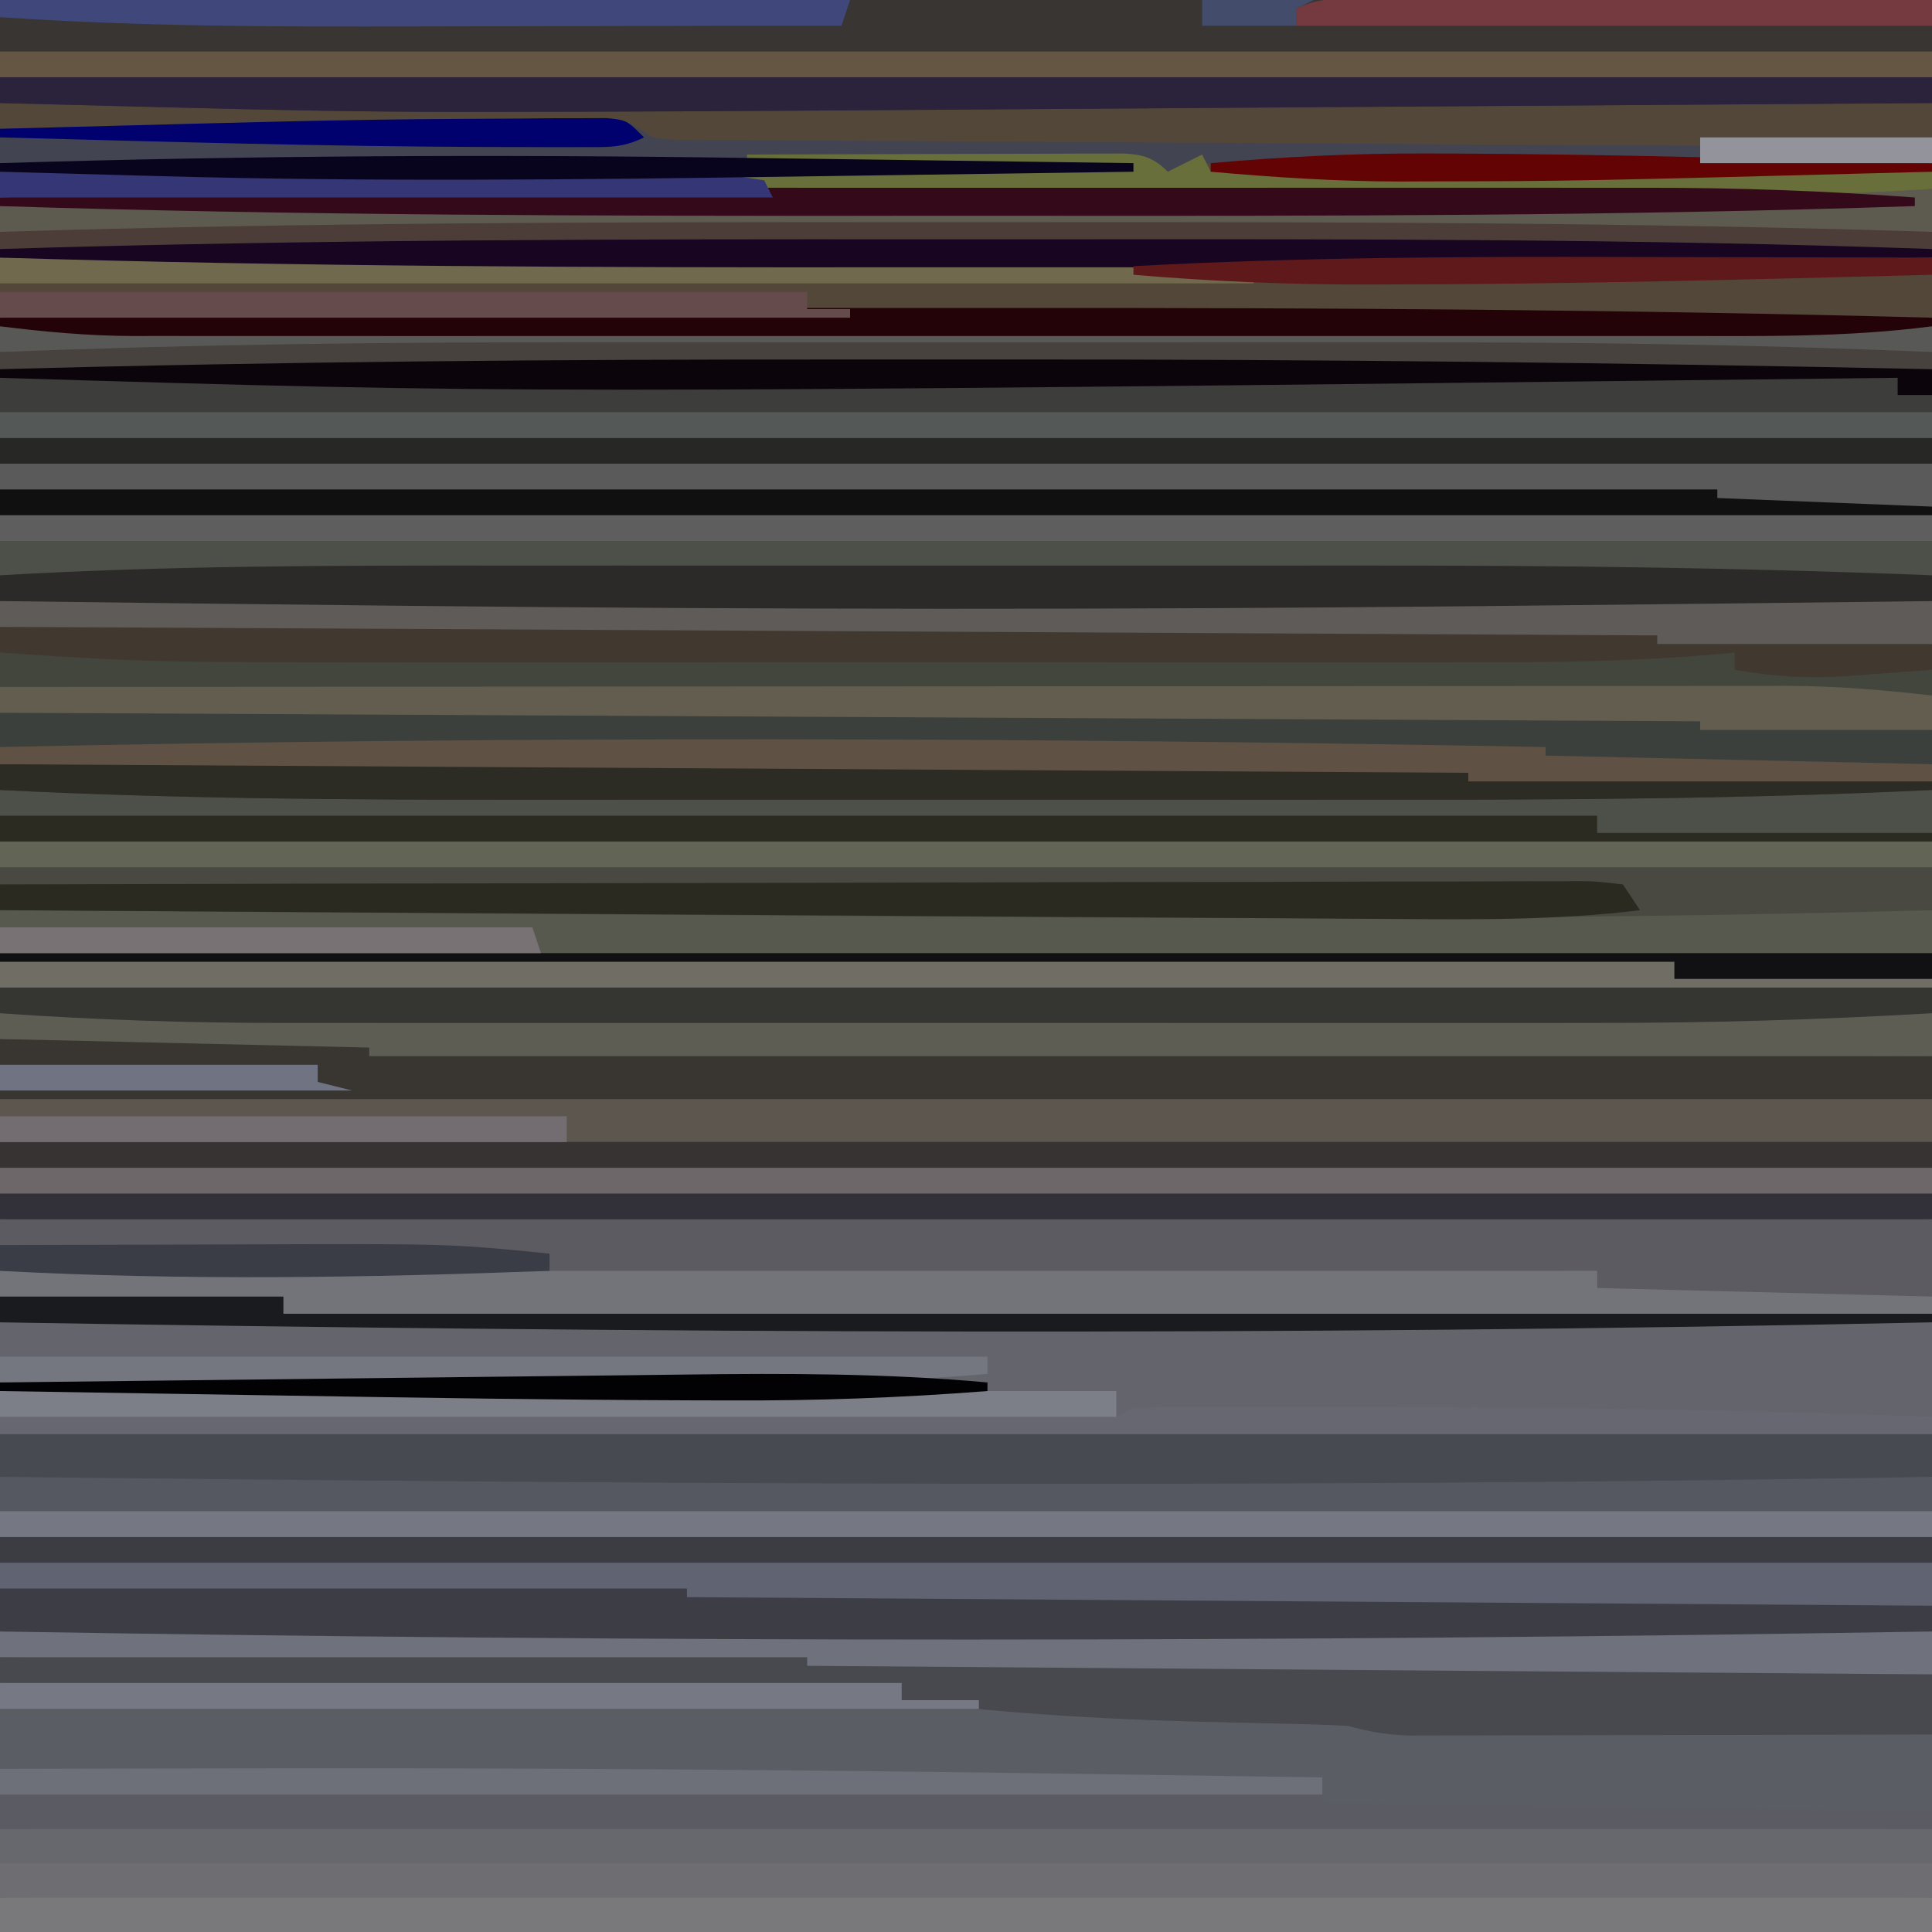 <?xml version="1.0" encoding="UTF-8"?>
<svg version="1.1" xmlns="http://www.w3.org/2000/svg" width="225" height="225">
<path d="M0 0 C74.25 0 148.5 0 225 0 C225 74.25 225 148.5 225 225 C150.75 225 76.5 225 0 225 C0 150.75 0 76.5 0 0 Z " fill="#4D4F49" transform="translate(0,0)"/>
<path d="M0 0 C74.25 0 148.5 0 225 0 C225 27.39 225 54.78 225 83 C150.75 83 76.5 83 0 83 C0 55.61 0 28.22 0 0 Z " fill="#64656C" transform="translate(0,142)"/>
<path d="M0 0 C74.25 0 148.5 0 225 0 C225 19.8 225 39.6 225 60 C150.75 60 76.5 60 0 60 C0 40.2 0 20.4 0 0 Z " fill="#534739" transform="translate(0,0)"/>
<path d="M0 0 C74.25 0 148.5 0 225 0 C225 11.88 225 23.76 225 36 C189.161 36.796 153.341 37.162 117.494 37.13 C110.977 37.125 104.459 37.128 97.942 37.134 C65.282 37.158 32.65 36.815 0 36 C0 24.12 0 12.24 0 0 Z " fill="#323139" transform="translate(0,106)"/>
<path d="M0 0 C74.25 0 148.5 0 225 0 C225 11.55 225 23.1 225 35 C150.75 35 76.5 35 0 35 C0 23.45 0 11.9 0 0 Z " fill="#5B5D65" transform="translate(0,190)"/>
<path d="M0 0 C4.451 0.003 8.901 0 13.352 -0.001 C20.813 -0.003 28.274 -0.001 35.735 0.004 C44.273 0.009 52.811 0.008 61.349 0.002 C68.778 -0.002 76.207 -0.003 83.635 -0 C88.029 0.001 92.423 0.001 96.818 -0.002 C117.402 -0.016 137.925 0.256 158.494 1.134 C158.494 7.404 158.494 13.674 158.494 20.134 C84.244 20.134 9.994 20.134 -66.506 20.134 C-66.506 13.864 -66.506 7.594 -66.506 1.134 C-44.33 0.262 -22.192 -0.017 0 0 Z " fill="#3D3D3B" transform="translate(66.506,39.866)"/>
<path d="M0 0 C74.25 0 148.5 0 225 0 C225 5.61 225 11.22 225 17 C164.94 17 104.88 17 43 17 C43 16.67 43 16.34 43 16 C28.81 15.67 14.62 15.34 0 15 C0 10.05 0 5.1 0 0 Z " fill="#57594E" transform="translate(0,106)"/>
<path d="M0 0 C6.458 0.062 12.916 0.121 19.373 0.181 C31.94 0.298 44.506 0.416 57.073 0.536 C57.073 4.496 57.073 8.456 57.073 12.536 C-17.177 12.536 -91.427 12.536 -167.927 12.536 C-167.927 8.576 -167.927 4.616 -167.927 0.536 C-158.379 0.403 -148.831 0.273 -139.283 0.145 C-134.845 0.086 -130.406 0.026 -125.968 -0.036 C-83.969 -0.624 -42.001 -0.403 0 0 Z " fill="#66686E" transform="translate(167.927,212.464)"/>
<path d="M0 0 C74.25 0 148.5 0 225 0 C225 3.96 225 7.92 225 12 C205.7 12.132 186.4 12.262 167.099 12.391 C158.134 12.451 149.17 12.511 140.205 12.573 C132.375 12.626 124.545 12.679 116.716 12.731 C112.584 12.758 108.453 12.786 104.322 12.815 C88.384 12.925 72.447 13.02 56.51 13.027 C55.321 13.028 54.133 13.029 52.908 13.03 C41.809 13.026 30.72 12.795 19.625 12.5 C17.69 12.451 15.755 12.403 13.82 12.355 C9.213 12.241 4.607 12.122 0 12 C0 8.04 0 4.08 0 0 Z " fill="#383533" transform="translate(0,0)"/>
<path d="M0 0 C74.25 0 148.5 0 225 0 C225 3.63 225 7.26 225 11 C149.981 12.247 75.019 12.26 0 11 C0 7.37 0 3.74 0 0 Z " fill="#606371" transform="translate(0,179)"/>
<path d="M0 0 C74.25 0 148.5 0 225 0 C225 2.97 225 5.94 225 9 C150.75 9 76.5 9 0 9 C0 6.03 0 3.06 0 0 Z " fill="#595A59" transform="translate(0,51)"/>
<path d="M0 0 C69.3 0 138.6 0 210 0 C210 0.33 210 0.66 210 1 C214.95 1.33 219.9 1.66 225 2 C225 4.31 225 6.62 225 9 C203.79 10.026 182.617 10.15 161.387 10.134 C156.72 10.132 152.053 10.134 147.386 10.136 C139.559 10.138 131.732 10.135 123.905 10.13 C114.932 10.125 105.958 10.127 96.985 10.132 C89.197 10.137 81.41 10.137 73.622 10.135 C69.007 10.133 64.392 10.133 59.777 10.136 C39.824 10.149 19.933 9.99 0 9 C0 6.03 0 3.06 0 0 Z " fill="#3C403C" transform="translate(0,83)"/>
<path d="M0 0 C74.25 0 148.5 0 225 0 C225 2.31 225 4.62 225 7 C150.75 7 76.5 7 0 7 C0 4.69 0 2.38 0 0 Z " fill="#565861" transform="translate(0,172)"/>
<path d="M0 0 C66.66 0 133.32 0 202 0 C202 0.66 202 1.32 202 2 C209.59 2 217.18 2 225 2 C225 4.31 225 6.62 225 9 C216.09 9 207.18 9 198 9 C198 8.67 198 8.34 198 8 C99.99 7.505 99.99 7.505 0 7 C0 4.69 0 2.38 0 0 Z " fill="#42463D" transform="translate(0,76)"/>
<path d="M0 0 C74.25 0 148.5 0 225 0 C225 2.97 225 5.94 225 9 C220.732 9.025 216.463 9.043 212.195 9.055 C210.746 9.06 209.297 9.067 207.848 9.075 C193.028 9.162 193.028 9.162 186 8 C186 7.34 186 6.68 186 6 C184.817 6.009 184.817 6.009 183.611 6.018 C164.29 6.167 144.969 6.309 125.649 6.443 C116.305 6.508 106.961 6.575 97.617 6.648 C89.459 6.712 81.3 6.771 73.142 6.825 C68.835 6.854 64.528 6.885 60.221 6.921 C40.114 7.087 20.09 6.952 0 6 C0 4.02 0 2.04 0 0 Z " fill="#5C5B62" transform="translate(0,142)"/>
<path d="M0 0 C1.856 -0.019 1.856 -0.019 3.749 -0.039 C4.873 -0.04 5.998 -0.042 7.156 -0.043 C8.124 -0.047 9.091 -0.051 10.088 -0.055 C12.5 0.188 12.5 0.188 15.5 2.188 C17.944 2.499 17.944 2.499 20.72 2.466 C21.801 2.477 22.882 2.488 23.996 2.5 C25.775 2.503 25.775 2.503 27.591 2.506 C29.464 2.521 29.464 2.521 31.375 2.537 C34.8 2.562 38.226 2.579 41.651 2.592 C45.231 2.608 48.81 2.635 52.389 2.66 C59.168 2.707 65.946 2.744 72.725 2.777 C80.442 2.815 88.159 2.865 95.876 2.915 C111.751 3.018 127.625 3.108 143.5 3.188 C143.5 3.518 143.5 3.848 143.5 4.188 C139.443 4.949 135.62 5.31 131.495 5.301 C130.334 5.301 129.173 5.301 127.977 5.301 C126.739 5.296 125.502 5.29 124.227 5.285 C122.308 5.283 122.308 5.283 120.351 5.281 C116.968 5.276 113.585 5.267 110.201 5.256 C106.742 5.246 103.283 5.241 99.824 5.236 C93.049 5.225 86.275 5.209 79.5 5.188 C79.5 5.848 79.5 6.508 79.5 7.188 C77.85 7.188 76.2 7.188 74.5 7.188 C74.5 6.527 74.5 5.867 74.5 5.188 C73.51 5.518 72.52 5.848 71.5 6.188 C70.074 6.301 68.643 6.363 67.212 6.393 C66.351 6.413 65.491 6.433 64.604 6.453 C63.216 6.478 63.216 6.478 61.801 6.504 C60.376 6.535 60.376 6.535 58.921 6.567 C55.885 6.632 52.849 6.691 49.812 6.75 C47.755 6.793 45.697 6.837 43.639 6.881 C38.593 6.988 33.546 7.089 28.5 7.188 C29.49 8.398 29.49 8.398 31.406 8.308 C32.667 8.304 32.667 8.304 33.954 8.301 C34.917 8.301 35.88 8.301 36.872 8.301 C37.937 8.296 39.002 8.29 40.1 8.285 C41.215 8.284 42.331 8.282 43.48 8.281 C45.915 8.277 48.35 8.271 50.785 8.263 C54.649 8.25 58.514 8.243 62.379 8.239 C71.301 8.226 80.224 8.205 89.146 8.182 C97.936 8.16 106.726 8.143 115.516 8.132 C119.302 8.125 123.088 8.113 126.874 8.1 C138.792 8.075 150.62 8.177 162.5 9.188 C162.5 9.518 162.5 9.848 162.5 10.188 C128.028 11.35 93.557 11.343 59.07 11.316 C53.673 11.312 48.276 11.314 42.879 11.318 C8.408 11.344 -26.042 11.276 -60.5 10.188 C-60.5 7.218 -60.5 4.247 -60.5 1.188 C-19.248 0.097 -19.248 0.097 0 0 Z " fill="#434451" transform="translate(60.5,13.812)"/>
<path d="M0 0 C15.84 0 31.68 0 48 0 C48 0.33 48 0.66 48 1 C135.615 1.495 135.615 1.495 225 2 C225 3.65 225 5.3 225 7 C150.75 7 76.5 7 0 7 C0 4.69 0 2.38 0 0 Z " fill="#393631" transform="translate(0,121)"/>
<path d="M0 0 C74.25 0 148.5 0 225 0 C225 1.65 225 3.3 225 5 C149.978 6.296 75.026 5.835 0 5 C0 3.35 0 1.7 0 0 Z " fill="#484A51" transform="translate(0,167)"/>
<path d="M0 0 C74.25 0 148.5 0 225 0 C225 1.65 225 3.3 225 5 C180.311 6.244 135.65 5.957 90.95 5.627 C81.003 5.553 71.055 5.488 61.107 5.424 C40.738 5.291 20.369 5.149 0 5 C0 3.35 0 1.7 0 0 Z " fill="#494942" transform="translate(0,101)"/>
<path d="M0 0 C74.25 0 148.5 0 225 0 C225 1.65 225 3.3 225 5 C150.75 5 76.5 5 0 5 C0 3.35 0 1.7 0 0 Z " fill="#5C564F" transform="translate(0,128)"/>
<path d="M0 0 C11.042 -0.031 22.083 -0.051 33.125 -0.062 C33.961 -0.063 34.797 -0.064 35.658 -0.065 C63.692 -0.09 91.719 0.113 119.75 0.5 C121.051 0.518 121.051 0.518 122.379 0.536 C132.92 0.682 143.46 0.837 154 1 C154 1.99 154 2.98 154 4 C177.43 4.33 200.86 4.66 225 5 C225 5.66 225 6.32 225 7 C150.75 7 76.5 7 0 7 C0 4.69 0 2.38 0 0 Z " fill="#5B5C63" transform="translate(0,206)"/>
<path d="M0 0 C74.25 0 148.5 0 225 0 C225 1.65 225 3.3 225 5 C164.94 5 104.88 5 43 5 C43 4.67 43 4.34 43 4 C28.81 3.67 14.62 3.34 0 3 C0 2.01 0 1.02 0 0 Z " fill="#5D5D53" transform="translate(0,118)"/>
<path d="M0 0 C74.25 0 148.5 0 225 0 C225 1.65 225 3.3 225 5 C169.89 5 114.78 5 58 5 C58 4.67 58 4.34 58 4 C38.86 3.67 19.72 3.34 0 3 C0 2.01 0 1.02 0 0 Z " fill="#6F717C" transform="translate(0,190)"/>
<path d="M0 0 C31.02 0 62.04 0 94 0 C94 0.33 94 0.66 94 1 C158.845 1.495 158.845 1.495 225 2 C225 4.31 225 6.62 225 9 C216.725 9.023 208.449 9.041 200.174 9.052 C196.331 9.057 192.488 9.064 188.646 9.075 C184.937 9.086 181.228 9.092 177.519 9.095 C176.105 9.097 174.69 9.1 173.275 9.106 C171.293 9.113 169.311 9.113 167.329 9.114 C166.201 9.116 165.073 9.118 163.911 9.12 C161.399 9.016 159.4 8.67 157 8 C154.688 7.874 152.373 7.799 150.059 7.754 C148.664 7.722 147.269 7.69 145.875 7.658 C145.149 7.643 144.423 7.627 143.676 7.611 C130.698 7.328 117.879 6.73 105 5 C105 4.34 105 3.68 105 3 C103.951 3.036 102.902 3.071 101.821 3.108 C76.928 3.922 52.087 4.033 27.188 3.562 C26.509 3.55 25.83 3.537 25.13 3.524 C16.753 3.364 8.376 3.19 0 3 C0 2.01 0 1.02 0 0 Z " fill="#48494E" transform="translate(0,193)"/>
<path d="M0 0 C61.38 0 122.76 0 186 0 C186 0.66 186 1.32 186 2 C205.305 2.495 205.305 2.495 225 3 C225 3.66 225 4.32 225 5 C161.64 5 98.28 5 33 5 C33 4.34 33 3.68 33 3 C22.11 3 11.22 3 0 3 C0 2.01 0 1.02 0 0 Z " fill="#73737A" transform="translate(0,148)"/>
<path d="M0 0 C5.599 0.061 11.199 0.121 16.798 0.181 C27.701 0.298 38.604 0.416 49.507 0.536 C49.507 1.856 49.507 3.176 49.507 4.536 C-24.743 4.536 -98.993 4.536 -175.493 4.536 C-175.493 3.216 -175.493 1.896 -175.493 0.536 C-162.956 0.404 -150.418 0.274 -137.881 0.145 C-132.056 0.086 -126.231 0.025 -120.406 -0.036 C-80.258 -0.46 -40.147 -0.443 0 0 Z " fill="#79797B" transform="translate(175.493,220.464)"/>
<path d="M0 0 C42.9 0 85.8 0 130 0 C130 0.99 130 1.98 130 3 C130.66 2.67 131.32 2.34 132 2 C133.591 1.905 135.186 1.872 136.781 1.871 C137.783 1.867 138.786 1.864 139.819 1.861 C140.917 1.863 142.014 1.865 143.145 1.867 C144.286 1.866 145.428 1.865 146.604 1.863 C150.34 1.861 154.076 1.868 157.812 1.875 C159.074 1.876 160.335 1.877 161.635 1.878 C182.77 1.895 203.879 2.227 225 3 C225 3.66 225 4.32 225 5 C150.75 5 76.5 5 0 5 C0 3.35 0 1.7 0 0 Z " fill="#666770" transform="translate(0,162)"/>
<path d="M0 0 C74.25 0 148.5 0 225 0 C225 1.32 225 2.64 225 4 C150.75 4 76.5 4 0 4 C0 2.68 0 1.36 0 0 Z " fill="#6E6E72" transform="translate(0,217)"/>
<path d="M0 0 C26.4 0 52.8 0 80 0 C80 0.33 80 0.66 80 1 C151.775 1.495 151.775 1.495 225 2 C225 2.99 225 3.98 225 5 C149.981 6.247 75.019 6.268 0 5 C0 3.35 0 1.7 0 0 Z " fill="#3D3E45" transform="translate(0,185)"/>
<path d="M0 0 C71.61 0 143.22 0 217 0 C217 0.33 217 0.66 217 1 C219.64 1.33 222.28 1.66 225 2 C225 2.99 225 3.98 225 5 C222.48 5.197 219.959 5.383 217.438 5.562 C216.733 5.619 216.029 5.675 215.303 5.732 C210.686 6.052 206.559 5.809 202 5 C202 4.34 202 3.68 202 3 C201.254 3.071 200.507 3.141 199.739 3.214 C190.63 4.004 181.57 4.142 172.436 4.129 C170.813 4.131 169.19 4.133 167.567 4.135 C163.194 4.139 158.822 4.138 154.449 4.134 C149.841 4.132 145.234 4.134 140.626 4.136 C132.882 4.138 125.139 4.135 117.396 4.13 C108.497 4.125 99.599 4.127 90.701 4.132 C83.016 4.137 75.33 4.137 67.645 4.135 C63.075 4.133 58.505 4.133 53.936 4.136 C17.578 4.159 17.578 4.159 0 3 C0 2.01 0 1.02 0 0 Z " fill="#413830" transform="translate(0,73)"/>
<path d="M0 0 C3.953 0.003 7.907 0 11.86 -0.001 C18.495 -0.003 25.131 -0.001 31.766 0.004 C38.473 0.009 45.18 0.009 51.888 0.004 C123.802 -0.047 123.802 -0.047 158.848 1.134 C158.848 2.124 158.848 3.114 158.848 4.134 C139.548 4.266 120.248 4.396 100.948 4.525 C91.983 4.585 83.018 4.646 74.053 4.707 C66.223 4.761 58.394 4.813 50.564 4.865 C46.433 4.893 42.301 4.92 38.17 4.949 C22.233 5.059 6.296 5.154 -9.642 5.162 C-10.83 5.163 -12.019 5.164 -13.244 5.165 C-24.343 5.16 -35.432 4.929 -46.527 4.634 C-48.462 4.586 -50.396 4.538 -52.331 4.49 C-56.938 4.375 -61.545 4.256 -66.152 4.134 C-66.152 3.144 -66.152 2.154 -66.152 1.134 C-44.096 0.366 -22.069 -0.019 0 0 Z " fill="#2B223C" transform="translate(66.152,7.866)"/>
<path d="M0 0 C74.25 0 148.5 0 225 0 C225 1.65 225 3.3 225 5 C214.44 5 203.88 5 193 5 C193 4.67 193 4.34 193 4 C129.31 3.67 65.62 3.34 0 3 C0 2.01 0 1.02 0 0 Z " fill="#5E5B58" transform="translate(0,70)"/>
<path d="M0 0 C4.634 0.003 9.268 0 13.902 -0.001 C21.685 -0.003 29.467 -0.001 37.25 0.004 C46.159 0.009 55.067 0.008 63.975 0.002 C71.708 -0.002 79.44 -0.003 87.173 -0 C91.754 0.001 96.335 0.001 100.916 -0.002 C122.685 -0.016 144.406 0.254 166.159 1.134 C166.159 2.124 166.159 3.114 166.159 4.134 C149.472 4.343 132.784 4.528 116.096 4.697 C114.837 4.71 113.578 4.722 112.281 4.735 C71.358 5.143 30.458 5.124 -10.466 4.697 C-11.696 4.684 -12.926 4.671 -14.193 4.658 C-29.076 4.501 -43.958 4.327 -58.841 4.134 C-58.841 3.144 -58.841 2.154 -58.841 1.134 C-39.228 -0.008 -19.638 -0.014 0 0 Z " fill="#2B2A28" transform="translate(58.841,65.866)"/>
<path d="M0 0 C74.25 0 148.5 0 225 0 C225 0.99 225 1.98 225 3 C182.7 3.86 140.416 4.162 98.108 4.129 C91.822 4.124 85.536 4.127 79.251 4.132 C73.039 4.137 66.828 4.137 60.617 4.135 C56.971 4.133 53.326 4.133 49.68 4.136 C33.094 4.15 16.564 3.899 0 3 C0 2.01 0 1.02 0 0 Z " fill="#363332" transform="translate(0,133)"/>
<path d="M0 0 C74.25 0 148.5 0 225 0 C225 0.99 225 1.98 225 3 C211.901 3.759 198.861 4.146 185.741 4.129 C183.914 4.131 182.086 4.133 180.259 4.135 C175.362 4.139 170.466 4.138 165.569 4.134 C160.407 4.132 155.245 4.134 150.082 4.136 C141.423 4.138 132.763 4.135 124.103 4.13 C114.134 4.125 104.165 4.127 94.195 4.132 C85.585 4.137 76.975 4.137 68.364 4.135 C63.244 4.133 58.123 4.133 53.003 4.136 C48.189 4.139 43.375 4.137 38.56 4.131 C36.808 4.13 35.056 4.13 33.304 4.133 C22.165 4.146 11.112 3.779 0 3 C0 2.01 0 1.02 0 0 Z " fill="#353531" transform="translate(0,115)"/>
<path d="M0 0 C74.25 0 148.5 0 225 0 C225 0.99 225 1.98 225 3 C150.75 3 76.5 3 0 3 C0 2.01 0 1.02 0 0 Z " fill="#3C3D43" transform="translate(0,179)"/>
<path d="M0 0 C74.25 0 148.5 0 225 0 C225 0.99 225 1.98 225 3 C150.75 3 76.5 3 0 3 C0 2.01 0 1.02 0 0 Z " fill="#626456" transform="translate(0,98)"/>
<path d="M0 0 C74.25 0 148.5 0 225 0 C225 0.99 225 1.98 225 3 C150.75 3 76.5 3 0 3 C0 2.01 0 1.02 0 0 Z " fill="#5E5E5E" transform="translate(0,60)"/>
<path d="M0 0 C74.25 0 148.5 0 225 0 C225 0.99 225 1.98 225 3 C150.75 3 76.5 3 0 3 C0 2.01 0 1.02 0 0 Z " fill="#272826" transform="translate(0,51)"/>
<path d="M0 0 C27.86 -0.023 55.72 -0.041 83.579 -0.052 C96.516 -0.057 109.452 -0.064 122.388 -0.075 C133.664 -0.085 144.941 -0.092 156.217 -0.094 C162.187 -0.095 168.156 -0.098 174.126 -0.106 C179.748 -0.113 185.37 -0.115 190.993 -0.113 C193.052 -0.113 195.112 -0.115 197.172 -0.119 C199.993 -0.124 202.814 -0.123 205.635 -0.12 C206.846 -0.125 206.846 -0.125 208.082 -0.129 C213.77 -0.114 219.351 0.348 225 1 C225 2.32 225 3.64 225 5 C216.09 5 207.18 5 198 5 C198 4.67 198 4.34 198 4 C99.99 3.505 99.99 3.505 0 3 C0 2.01 0 1.02 0 0 Z " fill="#635D4F" transform="translate(0,80)"/>
<path d="M0 0 C74.25 0 148.5 0 225 0 C225 0.99 225 1.98 225 3 C150.75 3 76.5 3 0 3 C0 2.01 0 1.02 0 0 Z " fill="#545958" transform="translate(0,48)"/>
<path d="M0 0 C74.25 0 148.5 0 225 0 C225 0.99 225 1.98 225 3 C150.75 3 76.5 3 0 3 C0 2.01 0 1.02 0 0 Z " fill="#757783" transform="translate(0,176)"/>
<path d="M0 0 C74.25 0 148.5 0 225 0 C225 0.99 225 1.98 225 3 C150.75 3 76.5 3 0 3 C0 2.01 0 1.02 0 0 Z " fill="#6D6769" transform="translate(0,136)"/>
<path d="M0 0 C64.35 0 128.7 0 195 0 C195 0.66 195 1.32 195 2 C204.9 2 214.8 2 225 2 C225 2.33 225 2.66 225 3 C150.75 3 76.5 3 0 3 C0 2.01 0 1.02 0 0 Z " fill="#6F6D64" transform="translate(0,112)"/>
<path d="M0 0 C74.25 0 148.5 0 225 0 C225 0.99 225 1.98 225 3 C150.75 3 76.5 3 0 3 C0 2.01 0 1.02 0 0 Z " fill="#585857" transform="translate(0,38)"/>
<path d="M0 0 C5.94 0 11.88 0 18 0 C18 1.65 18 3.3 18 5 C-56.25 5 -130.5 5 -207 5 C-207 4.01 -207 3.02 -207 2 C-206.085 2.001 -205.17 2.002 -204.227 2.003 C-181.854 2.025 -159.48 2.041 -137.106 2.052 C-126.285 2.057 -115.465 2.064 -104.645 2.075 C-95.202 2.085 -85.759 2.092 -76.316 2.094 C-71.327 2.095 -66.338 2.098 -61.349 2.106 C-40.874 2.135 -20.452 2.106 0 1 C0 0.67 0 0.34 0 0 Z " fill="#5D5B4F" transform="translate(207,22)"/>
<path d="M0 0 C61.38 0 122.76 0 186 0 C186 0.66 186 1.32 186 2 C198.87 2 211.74 2 225 2 C225 2.33 225 2.66 225 3 C150.75 3 76.5 3 0 3 C0 2.01 0 1.02 0 0 Z " fill="#2C2B21" transform="translate(0,95)"/>
<path d="M0 0 C58.74 0 117.48 0 178 0 C178 0.33 178 0.66 178 1 C201.265 1.495 201.265 1.495 225 2 C225 2.33 225 2.66 225 3 C203.79 4.026 182.617 4.15 161.387 4.134 C156.72 4.132 152.053 4.134 147.386 4.136 C139.559 4.138 131.732 4.135 123.905 4.13 C114.932 4.125 105.958 4.127 96.985 4.132 C89.197 4.137 81.41 4.137 73.622 4.135 C69.007 4.133 64.392 4.133 59.777 4.136 C39.826 4.149 19.931 4.013 0 3 C0 2.01 0 1.02 0 0 Z " fill="#2D2C24" transform="translate(0,89)"/>
<path d="M0 0 C74.25 0 148.5 0 225 0 C225 0.99 225 1.98 225 3 C150.75 3 76.5 3 0 3 C0 2.01 0 1.02 0 0 Z " fill="#645643" transform="translate(0,6)"/>
<path d="M0 0 C24.608 -0.07 49.216 -0.123 73.824 -0.155 C85.249 -0.171 96.674 -0.192 108.1 -0.226 C118.055 -0.256 128.01 -0.276 137.965 -0.282 C143.239 -0.286 148.513 -0.295 153.787 -0.317 C158.746 -0.337 163.705 -0.344 168.664 -0.339 C170.488 -0.34 172.313 -0.346 174.138 -0.358 C176.62 -0.372 179.102 -0.369 181.584 -0.361 C182.314 -0.37 183.043 -0.378 183.795 -0.387 C185.802 -0.369 185.802 -0.369 189 0 C189.99 1.485 189.99 1.485 191 3 C181.411 4.173 171.867 4.098 162.228 4.022 C160.453 4.012 158.678 4.002 156.903 3.993 C152.114 3.966 147.326 3.933 142.537 3.899 C137.522 3.865 132.506 3.836 127.491 3.807 C118.007 3.751 108.523 3.69 99.039 3.627 C88.236 3.555 77.433 3.489 66.63 3.424 C44.42 3.289 22.21 3.147 0 3 C0 2.01 0 1.02 0 0 Z " fill="#2A2A21" transform="translate(0,103)"/>
<path d="M0 0 C0 0.33 0 0.66 0 1 C14.85 1.33 29.7 1.66 45 2 C45 2.66 45 3.32 45 4 C27.18 4 9.36 4 -9 4 C-9 3.67 -9 3.34 -9 3 C-93.645 2.505 -93.645 2.505 -180 2 C-180 1.34 -180 0.68 -180 0 C-119.978 -1.29 -60.022 -1.121 0 0 Z " fill="#605145" transform="translate(180,87)"/>
<path d="M0 0 C66 0 132 0 200 0 C200 0.33 200 0.66 200 1 C208.25 1.33 216.5 1.66 225 2 C225 2.33 225 2.66 225 3 C150.75 3 76.5 3 0 3 C0 2.01 0 1.02 0 0 Z " fill="#101011" transform="translate(0,57)"/>
<path d="M0 0 C4.451 0.003 8.901 0 13.352 -0.001 C20.813 -0.003 28.274 -0.001 35.735 0.004 C44.273 0.009 52.811 0.008 61.349 0.002 C68.778 -0.002 76.207 -0.003 83.635 -0 C88.029 0.001 92.423 0.001 96.818 -0.002 C117.401 -0.016 137.927 0.24 158.494 1.134 C158.494 1.794 158.494 2.454 158.494 3.134 C84.244 3.134 9.994 3.134 -66.506 3.134 C-66.506 2.474 -66.506 1.814 -66.506 1.134 C-44.332 0.247 -22.191 -0.017 0 0 Z " fill="#48423E" transform="translate(66.506,39.866)"/>
<path d="M0 0 C5.338 0.004 10.675 0.002 16.013 -0.002 C50.286 -0.028 84.539 0.05 118.799 1.129 C118.799 1.789 118.799 2.449 118.799 3.129 C44.549 3.129 -29.701 3.129 -106.201 3.129 C-106.201 2.469 -106.201 1.809 -106.201 1.129 C-70.801 0.048 -35.412 -0.028 0 0 Z " fill="#4D3D38" transform="translate(106.201,25.871)"/>
<path d="M0 0 C48.18 0 96.36 0 146 0 C146 0.99 146 1.98 146 3 C97.82 3 49.64 3 0 3 C0 2.01 0 1.02 0 0 Z " fill="#71694D" transform="translate(0,30)"/>
<path d="M0 0 C6.514 -0.025 13.029 -0.043 19.543 -0.055 C21.761 -0.06 23.978 -0.067 26.196 -0.075 C29.378 -0.088 32.56 -0.093 35.742 -0.098 C36.738 -0.103 37.734 -0.108 38.76 -0.113 C39.681 -0.113 40.602 -0.113 41.55 -0.114 C42.363 -0.116 43.176 -0.118 44.013 -0.12 C46.212 0.013 47.429 0.429 49 2 C50.32 1.34 51.64 0.68 53 0 C53.495 0.99 53.495 0.99 54 2 C81.72 2 109.44 2 138 2 C138 2.66 138 3.32 138 4 C122.007 4.939 106.065 5.148 90.047 5.133 C87.523 5.133 85 5.134 82.476 5.136 C77.239 5.137 72.002 5.135 66.765 5.13 C60.711 5.125 54.657 5.127 48.603 5.132 C42.744 5.137 36.885 5.137 31.026 5.134 C28.543 5.133 26.059 5.134 23.576 5.136 C20.132 5.139 16.689 5.135 13.245 5.129 C12.216 5.131 11.186 5.133 10.126 5.136 C8.73 5.131 8.73 5.131 7.307 5.127 C6.494 5.127 5.682 5.126 4.845 5.126 C3 5 3 5 2 4 C-0.35 3.765 -2.706 3.586 -5.062 3.438 C-6.353 3.354 -7.643 3.27 -8.973 3.184 C-10.471 3.093 -10.471 3.093 -12 3 C-12 2.67 -12 2.34 -12 2 C-6.06 1.505 -6.06 1.505 0 1 C0 0.67 0 0.34 0 0 Z " fill="#696F3A" transform="translate(87,18)"/>
<path d="M0 0 C42.9 0 85.8 0 130 0 C130 0.99 130 1.98 130 3 C87.1 3 44.2 3 0 3 C0 2.01 0 1.02 0 0 Z " fill="#7D7F88" transform="translate(0,162)"/>
<path d="M0 0 C11.042 -0.031 22.083 -0.051 33.125 -0.062 C33.961 -0.063 34.797 -0.064 35.658 -0.065 C63.692 -0.09 91.719 0.113 119.75 0.5 C121.051 0.518 121.051 0.518 122.379 0.536 C132.92 0.682 143.46 0.837 154 1 C154 1.66 154 2.32 154 3 C103.18 3 52.36 3 0 3 C0 2.01 0 1.02 0 0 Z " fill="#6D6F79" transform="translate(0,206)"/>
<path d="M0 0 C4.8 0.003 9.599 0 14.399 -0.001 C22.432 -0.003 30.466 -0.001 38.499 0.004 C47.741 0.009 56.983 0.008 66.224 0.002 C74.233 -0.002 82.241 -0.003 90.25 -0 C95.002 0.001 99.754 0.001 104.506 -0.002 C108.962 -0.005 113.418 -0.003 117.875 0.003 C119.495 0.004 121.116 0.004 122.736 0.002 C133.145 -0.011 143.463 0.364 153.844 1.134 C153.844 1.464 153.844 1.794 153.844 2.134 C119.372 3.297 84.901 3.29 50.414 3.263 C45.017 3.259 39.62 3.26 34.223 3.265 C-0.248 3.291 -34.698 3.223 -69.156 2.134 C-69.156 1.804 -69.156 1.474 -69.156 1.134 C-46.099 0.192 -23.074 -0.016 0 0 Z " fill="#340A1A" transform="translate(69.156,21.866)"/>
<path d="M0 0 C34.65 0 69.3 0 105 0 C105 0.66 105 1.32 105 2 C107.97 2 110.94 2 114 2 C114 2.33 114 2.66 114 3 C76.38 3 38.76 3 0 3 C0 2.01 0 1.02 0 0 Z " fill="#767884" transform="translate(0,196)"/>
<path d="M0 0 C37.95 0 75.9 0 115 0 C115 0.66 115 1.32 115 2 C102.216 3.119 89.484 3.13 76.66 3.098 C74.44 3.096 72.219 3.094 69.998 3.093 C64.204 3.09 58.409 3.08 52.614 3.069 C46.681 3.058 40.748 3.054 34.814 3.049 C23.21 3.038 11.605 3.021 0 3 C0 2.01 0 1.02 0 0 Z " fill="#757780" transform="translate(0,158)"/>
<path d="M0 0 C10.89 0 21.78 0 33 0 C33 0.66 33 1.32 33 2 C96.36 2 159.72 2 225 2 C225 2.33 225 2.66 225 3 C149.999 4.61 75.004 4.238 0 3 C0 2.01 0 1.02 0 0 Z " fill="#1A1B1E" transform="translate(0,151)"/>
<path d="M0 0 C5.484 0.004 10.968 0.002 16.451 -0.002 C50.075 -0.027 83.685 -0.052 117.294 1.129 C117.294 1.459 117.294 1.789 117.294 2.129 C82.062 3.2 46.839 3.285 11.595 3.257 C6.306 3.253 1.017 3.255 -4.271 3.259 C-38.761 3.286 -73.229 3.178 -107.706 2.129 C-107.706 1.799 -107.706 1.469 -107.706 1.129 C-71.805 0.023 -35.914 -0.028 0 0 Z " fill="#170521" transform="translate(107.706,27.871)"/>
<path d="M0 0 C74.25 0 148.5 0 225 0 C225 0.99 225 1.98 225 3 C215.1 3 205.2 3 195 3 C195 2.34 195 1.68 195 1 C130.65 1 66.3 1 0 1 C0 0.67 0 0.34 0 0 Z " fill="#111114" transform="translate(0,111)"/>
<path d="M0 0 C5.046 0.004 10.091 0.002 15.137 -0.002 C50.329 -0.031 85.5 0.187 120.682 1.129 C120.682 1.459 120.682 1.789 120.682 2.129 C110.73 3.432 100.797 3.269 90.78 3.258 C88.763 3.259 86.747 3.261 84.731 3.263 C79.276 3.268 73.822 3.266 68.367 3.263 C62.649 3.26 56.93 3.263 51.212 3.264 C41.611 3.266 32.01 3.264 22.41 3.259 C11.322 3.253 0.233 3.255 -10.855 3.261 C-20.389 3.265 -29.923 3.266 -39.457 3.263 C-45.145 3.262 -50.833 3.262 -56.521 3.265 C-61.869 3.268 -67.216 3.266 -72.564 3.26 C-74.523 3.259 -76.481 3.259 -78.44 3.261 C-81.121 3.264 -83.801 3.261 -86.482 3.256 C-87.251 3.258 -88.019 3.26 -88.811 3.262 C-94.045 3.244 -99.123 2.776 -104.318 2.129 C-104.318 1.799 -104.318 1.469 -104.318 1.129 C-69.545 0.117 -34.784 -0.029 0 0 Z " fill="#240308" transform="translate(104.318,35.871)"/>
<path d="M0 0 C31.02 0 62.04 0 94 0 C94 0.66 94 1.32 94 2 C95.65 2 97.3 2 99 2 C99 2.33 99 2.66 99 3 C66.33 3 33.66 3 0 3 C0 2.01 0 1.02 0 0 Z " fill="#654B4C" transform="translate(0,34)"/>
<path d="M0 0 C6.508 0.006 13.016 0.002 19.524 -0.003 C55.207 -0.03 90.862 0.373 126.537 1.13 C126.537 2.12 126.537 3.11 126.537 4.13 C125.217 4.13 123.897 4.13 122.537 4.13 C122.537 3.47 122.537 2.81 122.537 2.13 C120.907 2.149 120.907 2.149 119.245 2.168 C-37.684 3.97 -37.684 3.97 -98.463 2.13 C-98.463 1.8 -98.463 1.47 -98.463 1.13 C-65.64 0.228 -32.835 -0.029 0 0 Z " fill="#0C040B" transform="translate(98.463,41.87)"/>
<path d="M0 0 C32.67 0 65.34 0 99 0 C98.67 0.99 98.34 1.98 98 3 C93.333 3 88.667 3 84 3 C82.11 3.005 80.219 3.011 78.329 3.016 C72.193 3.032 66.057 3.044 59.92 3.052 C56.213 3.057 52.505 3.064 48.798 3.075 C32.507 3.125 16.263 3.098 0 2 C0 1.34 0 0.68 0 0 Z " fill="#40477B" transform="translate(0,0)"/>
<path d="M0 0 C9.389 -0.023 18.779 -0.041 28.168 -0.052 C32.529 -0.057 36.891 -0.064 41.252 -0.075 C45.473 -0.086 49.694 -0.092 53.915 -0.095 C55.513 -0.097 57.111 -0.1 58.71 -0.106 C66.663 -0.132 74.598 -0.066 82.541 0.381 C83.762 0.45 84.983 0.519 86.242 0.589 C87.152 0.725 88.062 0.86 89 1 C89.495 1.99 89.495 1.99 90 3 C60.3 3 30.6 3 0 3 C0 2.01 0 1.02 0 0 Z " fill="#343676" transform="translate(0,20)"/>
<path d="M0 0 C0.703 -0 1.405 -0 2.129 -0 C4.456 0 6.782 0.008 9.109 0.016 C10.72 0.018 12.332 0.019 13.943 0.02 C18.188 0.024 22.433 0.034 26.677 0.045 C31.007 0.055 35.337 0.06 39.667 0.065 C48.166 0.075 56.665 0.092 65.164 0.114 C65.164 1.104 65.164 2.094 65.164 3.114 C40.744 3.114 16.324 3.114 -8.836 3.114 C-8.836 2.454 -8.836 1.794 -8.836 1.114 C-5.894 -0.358 -3.285 -0.006 0 0 Z " fill="#743A3F" transform="translate(159.836,-0.114)"/>
<path d="M0 0 C21.78 0 43.56 0 66 0 C66 0.99 66 1.98 66 3 C44.22 3 22.44 3 0 3 C0 2.01 0 1.02 0 0 Z " fill="#736D72" transform="translate(0,130)"/>
<path d="M0 0 C6.864 -0.026 13.729 -0.043 20.593 -0.055 C22.923 -0.06 25.252 -0.067 27.582 -0.075 C52.409 -0.166 52.409 -0.166 64 1 C64 1.66 64 2.32 64 3 C42.599 3.806 21.4 4.153 0 3 C0 2.01 0 1.02 0 0 Z " fill="#3A3C46" transform="translate(0,145)"/>
<path d="M0 0 C20.46 0 40.92 0 62 0 C62.495 1.485 62.495 1.485 63 3 C42.21 3 21.42 3 0 3 C0 2.01 0 1.02 0 0 Z " fill="#787275" transform="translate(0,108)"/>
<path d="M0 0 C4.004 0.01 8.007 0.015 12.011 0.02 C19.796 0.03 27.581 0.047 35.366 0.069 C35.366 0.729 35.366 1.389 35.366 2.069 C14.244 2.625 -6.878 3.168 -28.009 3.194 C-29.058 3.197 -29.058 3.197 -30.128 3.201 C-39.352 3.229 -48.445 2.852 -57.634 2.069 C-57.634 1.739 -57.634 1.409 -57.634 1.069 C-38.414 0.024 -19.24 -0.056 0 0 Z " fill="#60191B" transform="translate(189.634,29.931)"/>
<path d="M0 0 C5.084 0.073 10.169 0.136 15.253 0.201 C25.099 0.327 34.945 0.463 44.79 0.605 C44.79 0.935 44.79 1.265 44.79 1.605 C35.618 1.737 26.445 1.868 17.273 1.996 C13.011 2.056 8.75 2.116 4.488 2.178 C-20.011 2.531 -44.464 2.796 -68.96 2.105 C-70.747 2.057 -72.535 2.009 -74.323 1.961 C-78.619 1.845 -82.914 1.726 -87.21 1.605 C-87.21 1.275 -87.21 0.945 -87.21 0.605 C-58.12 -0.293 -29.099 -0.426 0 0 Z " fill="#09041E" transform="translate(87.21,18.395)"/>
<path d="M0 0 C1.146 0.002 2.291 0.004 3.472 0.006 C21.943 0.092 40.411 0.641 58.875 1.125 C58.875 1.455 58.875 1.785 58.875 2.125 C17.043 3.221 17.043 3.221 0 3.25 C-1.058 3.255 -2.116 3.259 -3.206 3.264 C-10.549 3.25 -17.812 2.773 -25.125 2.125 C-25.125 1.795 -25.125 1.465 -25.125 1.125 C-16.732 0.381 -8.425 -0.036 0 0 Z " fill="#640303" transform="translate(166.125,17.875)"/>
<path d="M0 0 C1.245 -0.013 2.491 -0.026 3.774 -0.039 C5.466 -0.041 5.466 -0.041 7.191 -0.043 C8.164 -0.047 9.137 -0.051 10.139 -0.055 C12.438 0.188 12.438 0.188 14.438 2.188 C11.873 3.47 10.064 3.317 7.191 3.32 C6.064 3.322 4.936 3.324 3.774 3.326 C2.529 3.322 1.283 3.317 0 3.312 C-1.289 3.311 -2.578 3.309 -3.907 3.307 C-22.796 3.244 -41.681 2.687 -60.562 2.188 C-60.562 1.857 -60.562 1.528 -60.562 1.188 C-19.309 0.097 -19.309 0.097 0 0 Z " fill="#00006F" transform="translate(60.562,13.812)"/>
<path d="M0 0 C0 0.33 0 0.66 0 1 C-10.093 1.792 -20.086 2.144 -30.215 2.094 C-31.643 2.09 -33.07 2.086 -34.498 2.083 C-50.108 2.033 -65.717 1.793 -81.325 1.536 C-85.148 1.474 -88.971 1.415 -92.795 1.355 C-100.197 1.24 -107.598 1.121 -115 1 C-115 0.67 -115 0.34 -115 0 C-102.221 -0.155 -89.441 -0.303 -76.662 -0.443 C-70.727 -0.508 -64.791 -0.576 -58.856 -0.648 C-53.118 -0.718 -47.38 -0.782 -41.641 -0.843 C-39.463 -0.867 -37.284 -0.892 -35.106 -0.921 C-23.348 -1.07 -11.719 -1.062 0 0 Z " fill="#020205" transform="translate(115,161)"/>
<path d="M0 0 C12.21 0 24.42 0 37 0 C37 0.66 37 1.32 37 2 C38.32 2.33 39.64 2.66 41 3 C27.47 3 13.94 3 0 3 C0 2.01 0 1.02 0 0 Z " fill="#707381" transform="translate(0,124)"/>
<path d="M0 0 C8.91 0 17.82 0 27 0 C27 0.99 27 1.98 27 3 C18.09 3 9.18 3 0 3 C0 2.01 0 1.02 0 0 Z " fill="#92939B" transform="translate(198,16)"/>
<path d="M0 0 C4.29 0 8.58 0 13 0 C12.01 0.495 12.01 0.495 11 1 C11 1.66 11 2.32 11 3 C7.37 3 3.74 3 0 3 C0 2.01 0 1.02 0 0 Z " fill="#444C6B" transform="translate(140,0)"/>
</svg>
